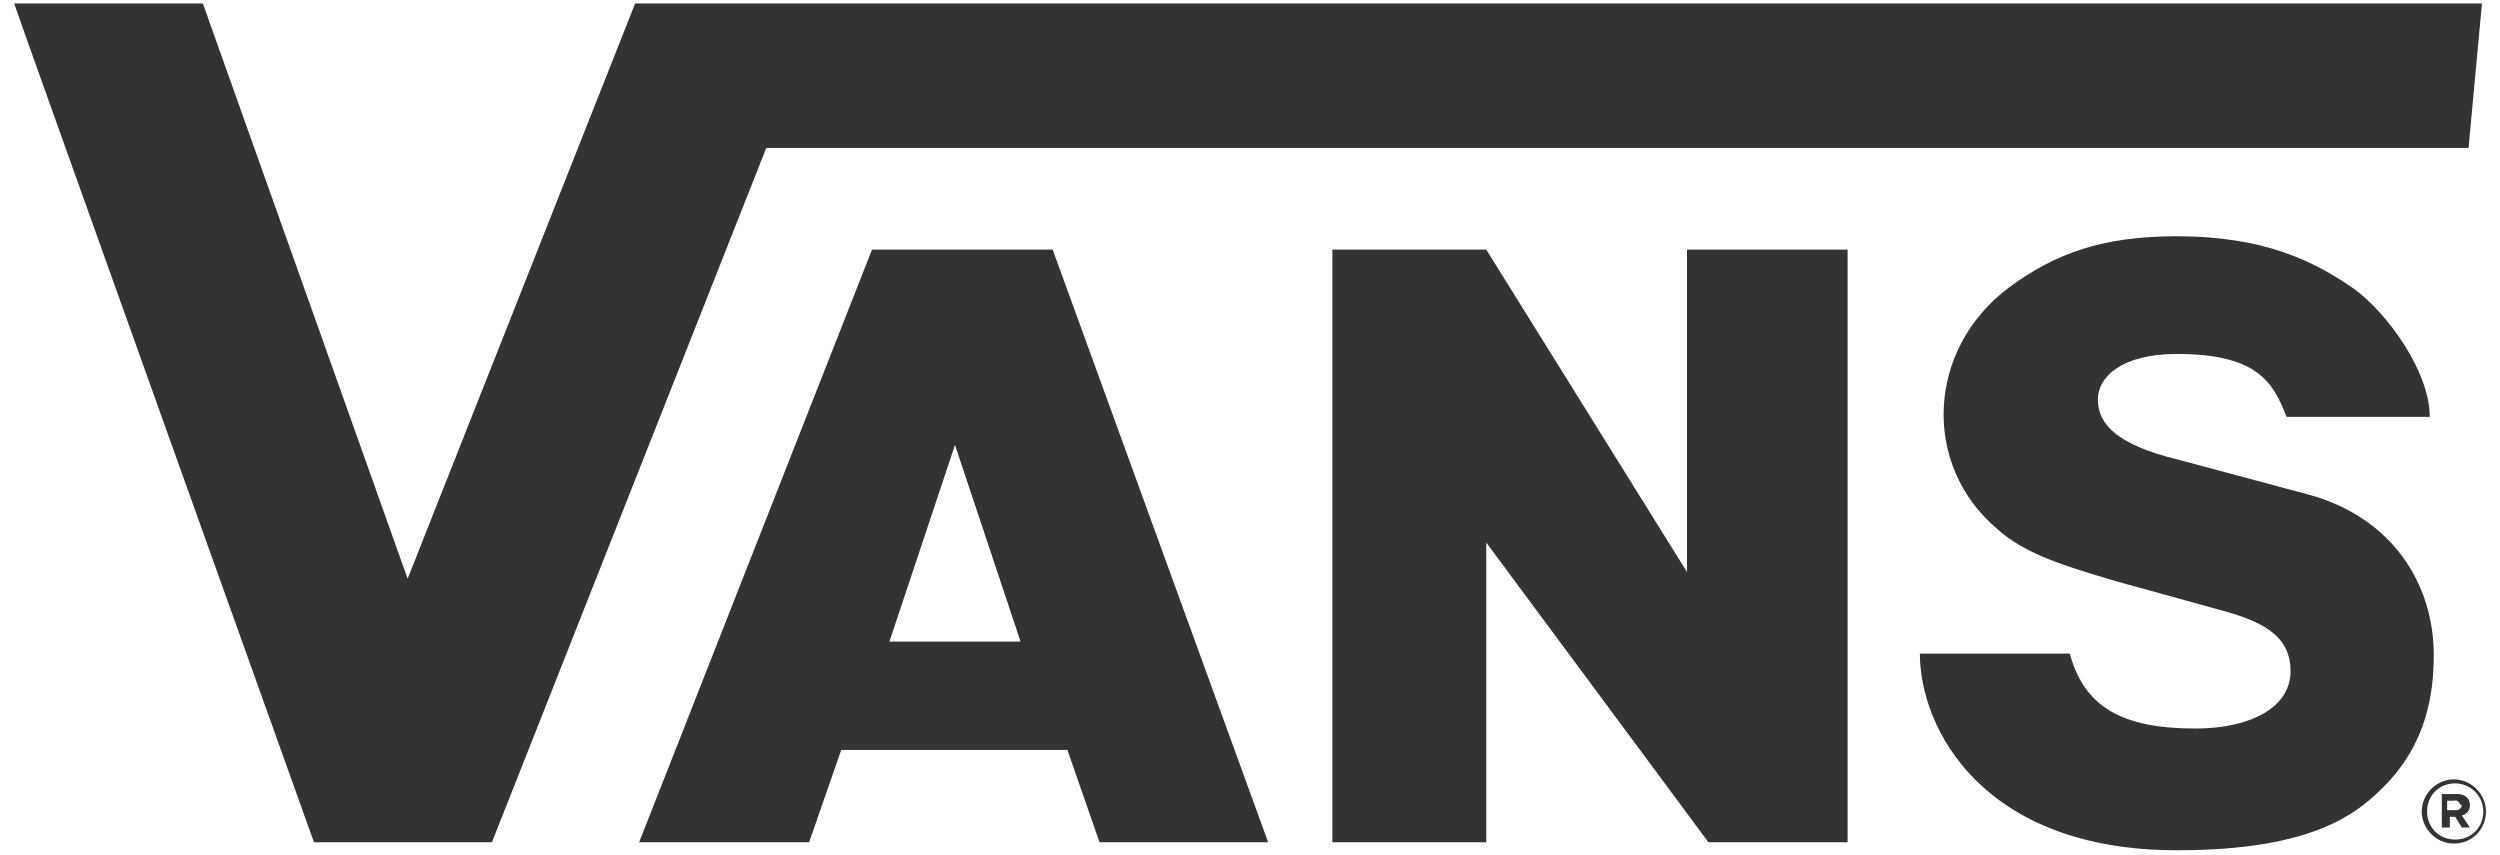 <svg width="114" height="39" viewBox="0 0 114 39" fill="none" xmlns="http://www.w3.org/2000/svg">
<path d="M110.797 19.008H104.267C103.657 17.422 102.925 16.141 99.263 16.141C96.761 16.141 95.662 17.178 95.662 18.215C95.662 19.374 96.578 20.289 99.324 20.96L105.243 22.546C109.088 23.583 110.98 26.633 110.98 29.866C110.98 31.696 110.614 33.831 108.905 35.661C107.623 37.003 105.671 38.772 99.263 38.772C90.414 38.772 87.546 33.221 87.546 29.805H94.381C95.052 32.245 96.761 33.221 100.117 33.221C102.436 33.221 104.45 32.367 104.45 30.598C104.45 28.89 102.986 28.28 101.155 27.792L96.517 26.511C94.259 25.84 92.367 25.291 91.086 24.132C87.607 21.204 87.851 15.897 91.635 13.091C93.71 11.566 95.846 10.773 99.263 10.773C103.291 10.773 105.549 11.932 107.318 13.152C108.844 14.25 110.797 16.934 110.797 19.008ZM0.646 0.159C0.707 0.403 14.316 38.406 14.316 38.406H22.432L34.942 6.747H112.566L113.177 0.159H28.962L18.588 26.389L9.251 0.159H0.646ZM67.774 24.742L77.904 38.406H84.251V11.383H76.928V26.084L67.774 11.383H60.756V38.406H67.774V24.742ZM113.36 37.003C113.36 36.21 112.689 35.539 111.895 35.539C111.102 35.539 110.431 36.21 110.431 37.003C110.431 37.796 111.102 38.467 111.895 38.467C112.75 38.467 113.36 37.796 113.36 37.003C113.421 37.003 113.421 37.003 113.36 37.003ZM113.238 37.003C113.238 37.735 112.689 38.284 111.956 38.284C111.224 38.284 110.675 37.735 110.675 37.003C110.675 36.271 111.224 35.722 111.956 35.722C112.628 35.722 113.238 36.271 113.238 37.003ZM112.628 36.698C112.628 36.393 112.383 36.21 112.078 36.21H112.017H111.346V37.735H111.712V37.247H111.956L112.261 37.735H112.628L112.261 37.186C112.505 37.125 112.628 36.942 112.628 36.698ZM112.261 36.698C112.261 36.82 112.139 36.942 112.017 36.942C112.017 36.942 112.017 36.942 111.956 36.942H111.59V36.515H111.895C112.017 36.454 112.139 36.576 112.2 36.698C112.322 36.698 112.322 36.698 112.261 36.698ZM29.145 38.406H36.895L38.36 34.197H48.673L50.138 38.406H57.827L48.002 11.383H39.763L29.145 38.406ZM40.557 29.256L43.547 20.289L46.537 29.256H40.557Z" fill="#333333"/>
</svg>
